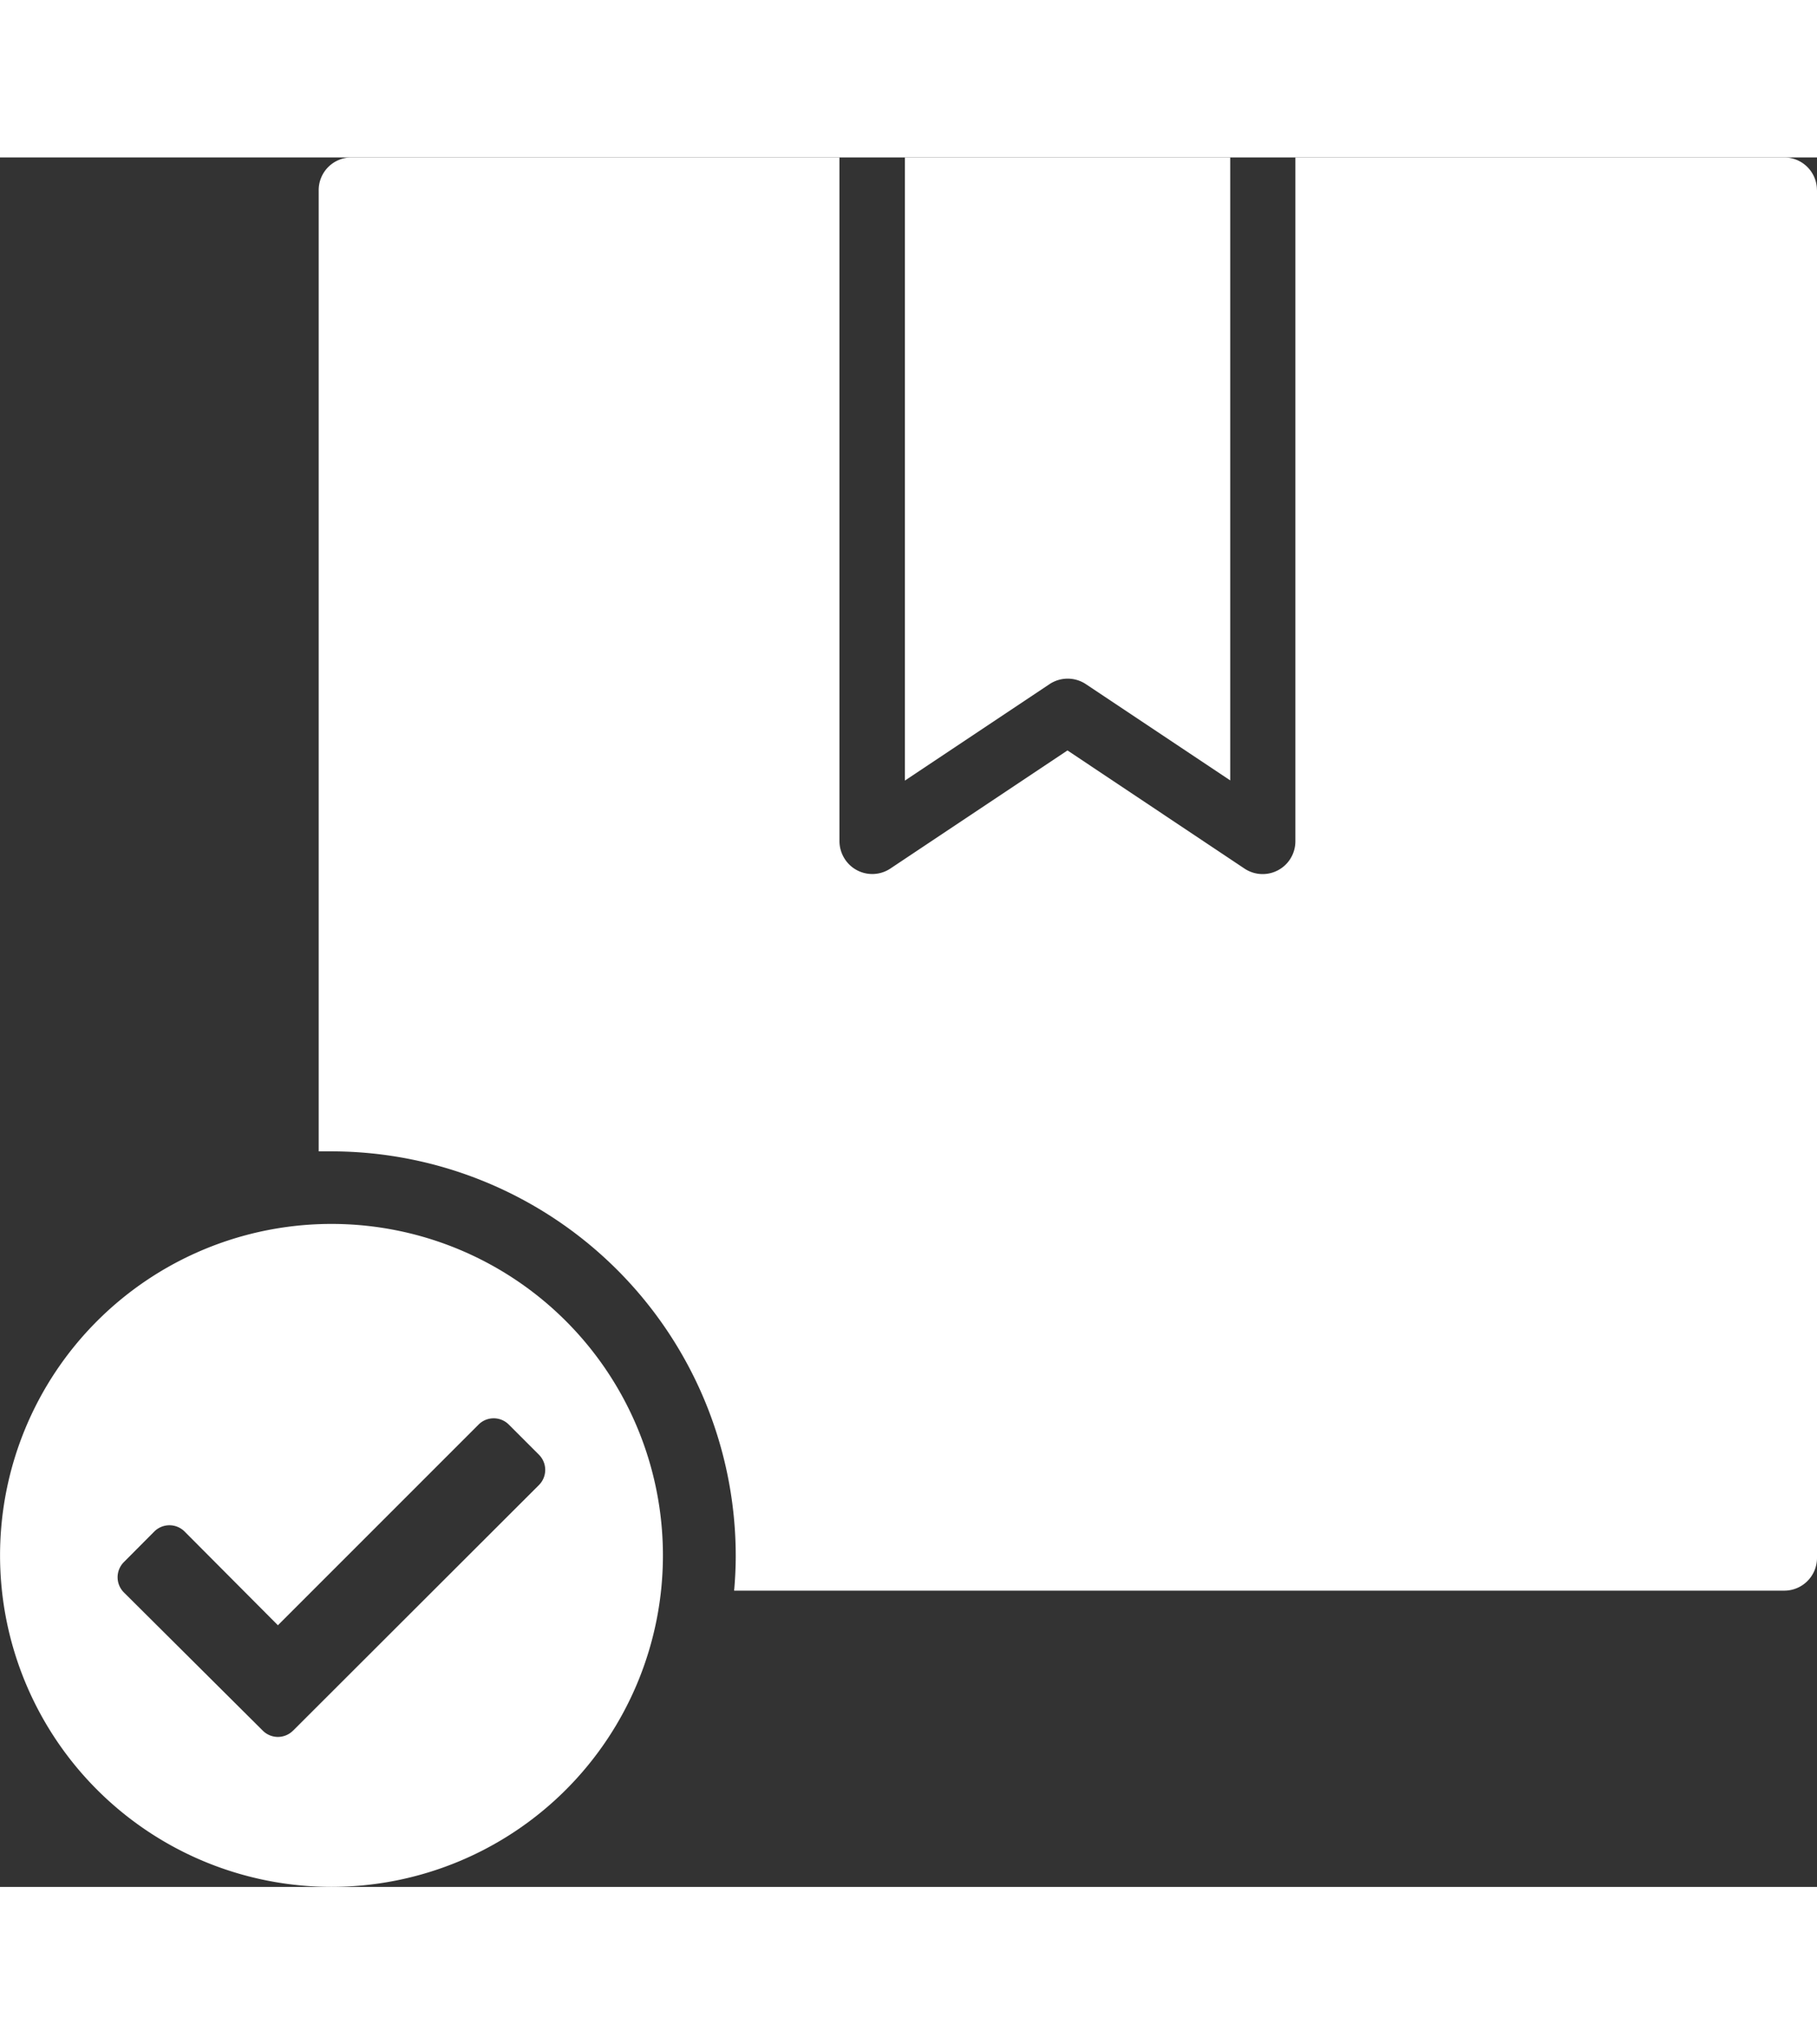 <svg xmlns="http://www.w3.org/2000/svg" width="40" height="45" viewBox="0 0 36.084 34.342"><rect x="0" y="0" width="36.084" height="34.342" fill="#333333" stroke="none"/><g transform="translate(0 0)"><g transform="translate(0 0)"><g transform="translate(6.329)"><path d="M69.465.65V27.809a.65.65,0,0,1-.65.65H47.96c.021-.231.032-.467.032-.7a8.036,8.036,0,0,0-8.028-8.023H39.71V.65A.649.649,0,0,1,40.36,0h9.692V13.581a.661.661,0,0,0,.107.352.649.649,0,0,0,.9.19l3.521-2.348L58.1,14.124a.65.65,0,0,0,1.006-.542V0h9.706a.649.649,0,0,1,.652.65Z" transform="translate(-39.71 0)" fill="#fff"/><path d="M115.625,10.457a.652.652,0,0,1,.717,0l2.869,1.913V0H112.75V12.374Z" transform="translate(-101.109 0)" fill="#fff"/></g><path d="M13.165,139.452a6.582,6.582,0,1,1-6.582-6.582h0A6.582,6.582,0,0,1,13.165,139.452Zm-7.344,3.479,4.883-4.877a.426.426,0,0,0,0-.6h0l-.6-.6a.424.424,0,0,0-.6,0h0l-3.985,3.985-1.854-1.862a.426.426,0,0,0-.6,0h0l-.606.609a.426.426,0,0,0,0,.6h0l2.76,2.746a.424.424,0,0,0,.6,0Z" transform="translate(0 -111.693)" fill="#fff"/></g></g></svg>